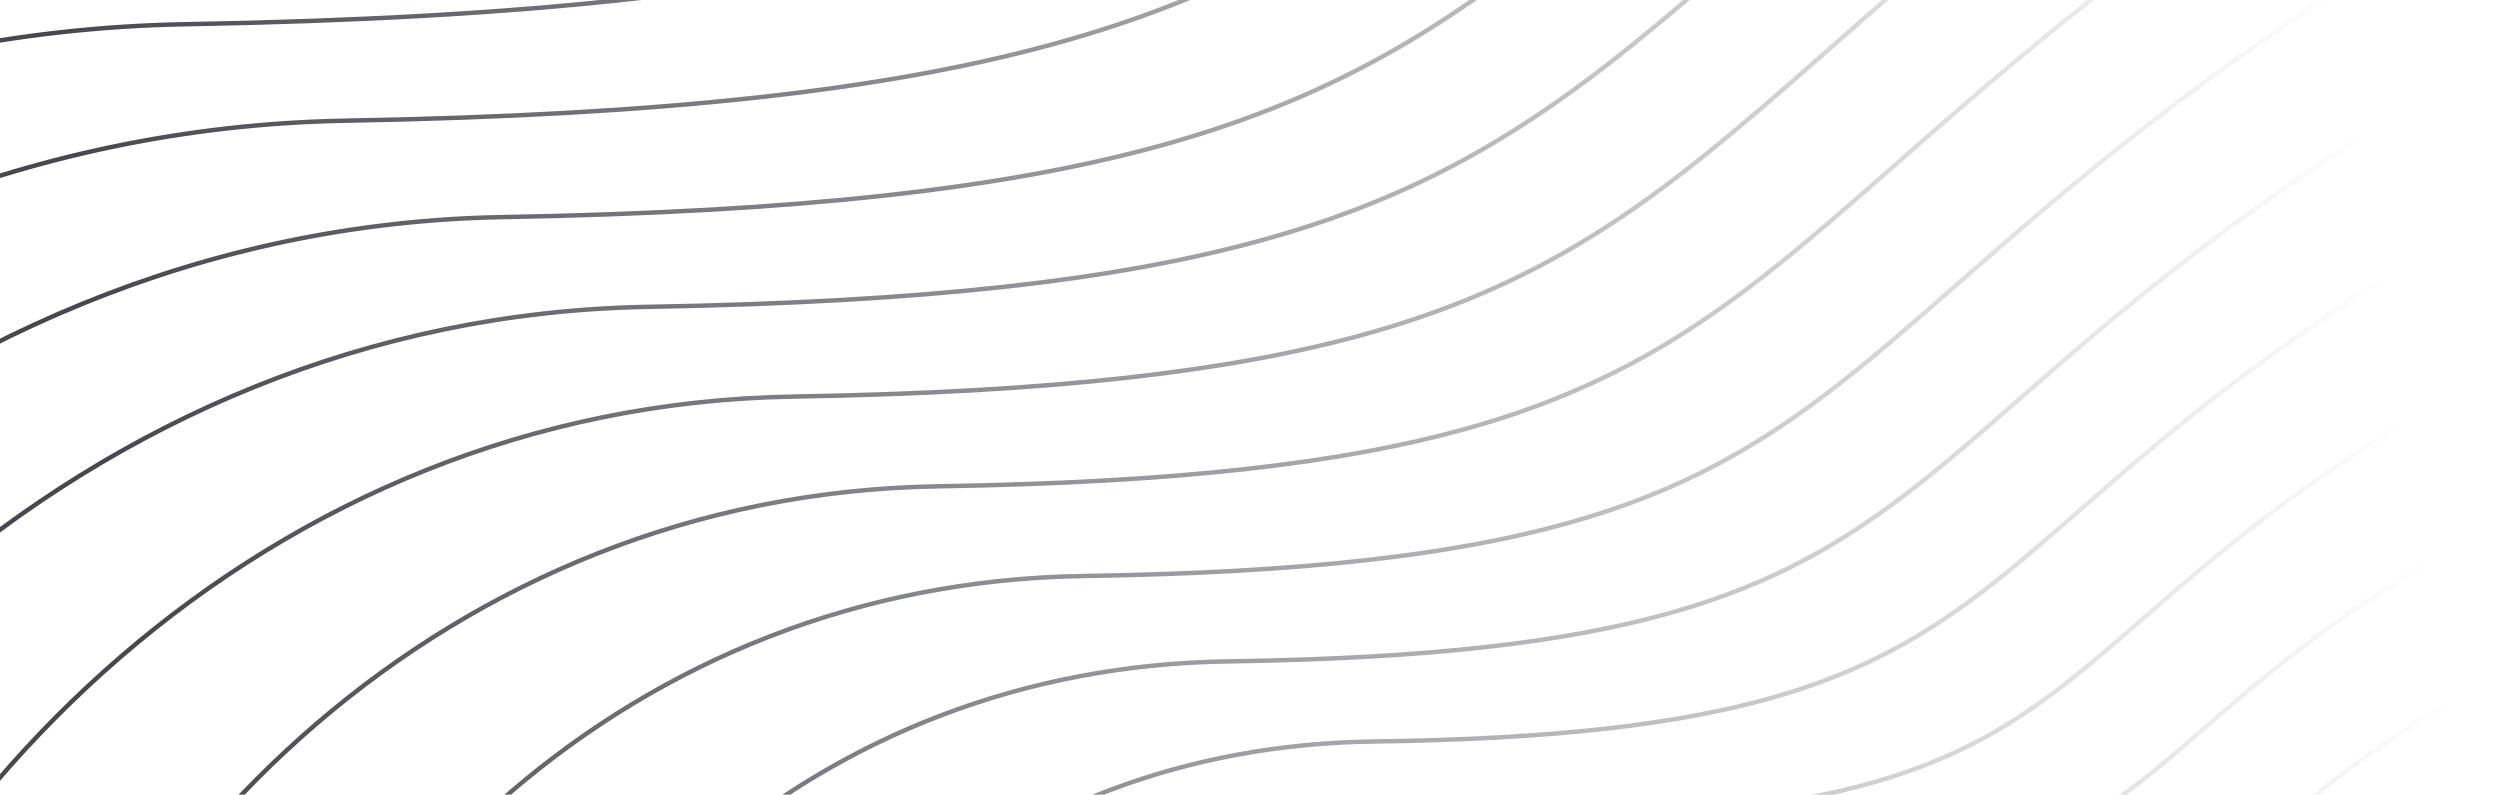 <svg width="560" height="178" viewBox="0 0 560 178" fill="none" xmlns="http://www.w3.org/2000/svg">
<path fill-rule="evenodd" clip-rule="evenodd" d="M477.654 1248.43C354.357 1287.29 222.671 1323.83 50.553 1275.3C-35.533 1251.03 -74.404 1213.68 -92.414 1168.78C-101.409 1146.35 -105.186 1122.07 -107.073 1096.66C-108.161 1082.02 -108.622 1066.96 -109.091 1051.67L-109.091 1051.66C-109.435 1040.45 -109.783 1029.1 -110.384 1017.69C-113.231 963.691 -121.77 907.912 -162.401 855.84C-203.038 803.761 -275.834 755.321 -407.348 716.148C-539.03 676.924 -621.77 603.613 -664.572 515.548C-707.369 427.493 -710.212 324.743 -682.214 226.677C-626.225 30.566 -446.844 -146.987 -216.597 -151.032C-101.621 -153.052 -23.325 -161.939 36.637 -178.336C96.583 -194.729 138.223 -218.632 179.879 -250.719C202.046 -267.794 224.224 -287.194 249.168 -309.013C317.992 -369.215 407.877 -447.839 576.703 -546.895C806.869 -681.943 1115.77 -655.643 1343 -546.106C1456.63 -491.335 1549.89 -415.729 1602.69 -329.012C1655.5 -242.276 1667.83 -144.426 1619.58 -45.27C1571.41 53.701 1547.36 122.218 1541.35 177.832C1535.34 233.414 1547.35 276.141 1571.4 323.551C1584.58 349.529 1601.39 376.918 1620.82 408.593C1672.33 492.56 1742.33 606.646 1812.29 804.385C1856.82 930.254 1849.01 1027.95 1804.69 1101.29C1760.38 1174.62 1679.64 1223.49 1578.53 1251.86C1376.33 1308.59 1092.43 1283.4 854.448 1207.43C723.237 1170.51 613.347 1205.38 497.423 1242.17C490.854 1244.25 484.266 1246.34 477.654 1248.43ZM497.175 1241.2C613.056 1204.42 723.216 1169.46 854.727 1206.47L854.736 1206.47L854.744 1206.47C1092.61 1282.41 1376.31 1307.56 1578.26 1250.89C1679.23 1222.56 1759.7 1173.8 1803.83 1100.77C1847.95 1027.76 1855.81 930.398 1811.35 804.719C1741.42 607.089 1671.53 493.166 1620.02 409.208C1600.57 377.497 1583.73 350.061 1570.51 324.004C1546.39 276.472 1534.32 233.549 1540.35 177.724C1546.38 121.932 1570.5 53.287 1618.68 -45.708C1666.77 -144.518 1654.49 -242.008 1601.83 -328.492C1549.16 -414.995 1456.08 -490.489 1342.57 -545.205C1115.54 -654.643 807.007 -680.865 577.209 -546.033C408.474 -447.029 318.698 -368.501 249.882 -308.306L249.878 -308.303L249.874 -308.299L249.871 -308.297C224.909 -286.462 202.705 -267.04 180.489 -249.927C138.751 -217.776 96.996 -193.805 36.9 -177.371C-23.179 -160.942 -101.572 -152.053 -216.579 -150.032C-446.297 -145.997 -625.358 31.172 -681.252 226.952C-709.197 324.831 -706.342 427.32 -663.673 515.111C-621.009 602.891 -538.513 676.035 -407.062 715.189C-275.444 754.394 -202.427 802.918 -161.613 855.225C-120.791 907.54 -112.236 963.571 -109.385 1017.64C-108.781 1029.1 -108.433 1040.46 -108.09 1051.68C-107.623 1066.94 -107.163 1081.95 -106.076 1096.59C-104.192 1121.95 -100.425 1146.11 -91.486 1168.41C-73.624 1212.94 -35.058 1250.13 50.825 1274.34C222.645 1322.78 354.092 1286.32 477.353 1247.47C483.924 1245.4 490.471 1243.32 497.001 1241.25L497.154 1241.2L497.175 1241.2ZM77.178 1227.28C240.493 1273.34 365.445 1238.65 482.432 1201.77C488.705 1199.79 494.955 1197.81 501.187 1195.83C611.179 1160.91 715.438 1127.81 839.925 1162.85C1065.73 1234.96 1335.11 1258.88 1526.96 1205.03C1622.89 1178.1 1699.51 1131.71 1741.56 1062.1C1783.61 992.48 1791.03 899.741 1748.77 780.266C1682.39 592.575 1615.98 484.285 1567.1 404.586C1548.66 374.521 1532.72 348.525 1520.21 323.871C1497.39 278.873 1486 238.322 1491.7 185.572C1497.4 132.79 1520.22 67.759 1565.92 -26.181C1611.71 -120.305 1600.01 -213.191 1549.9 -295.524C1499.79 -377.838 1411.3 -449.604 1303.49 -501.593C1087.88 -605.564 794.785 -630.53 576.39 -502.341C416.204 -408.318 330.916 -333.688 265.615 -276.547L265.614 -276.545C241.947 -255.836 220.905 -237.424 199.875 -221.218C160.353 -190.763 120.848 -168.077 63.974 -152.518C7.084 -136.956 -67.202 -128.521 -176.292 -126.603C-394.767 -122.764 -564.975 45.774 -618.101 231.925C-644.667 325.011 -641.97 422.544 -601.36 506.13C-560.745 589.726 -482.235 659.315 -357.286 696.547C-232.506 733.728 -163.443 779.703 -124.89 829.13C-86.343 878.548 -78.242 931.486 -75.541 982.742C-74.97 993.569 -74.64 1004.34 -74.314 1014.98C-73.869 1029.5 -73.431 1043.8 -72.399 1057.7C-70.608 1081.81 -67.025 1104.86 -58.488 1126.15C-41.397 1168.78 -4.507 1204.24 77.178 1227.28ZM840.204 1161.89C715.417 1126.77 610.888 1159.95 500.94 1194.86C494.689 1196.84 488.421 1198.83 482.131 1200.81C365.179 1237.69 240.467 1272.29 77.449 1226.32C-4.033 1203.34 -40.617 1168.04 -57.56 1125.78C-66.041 1104.63 -69.614 1081.7 -71.402 1057.62C-72.434 1043.73 -72.87 1029.49 -73.313 1015C-73.639 1004.35 -73.969 993.571 -74.542 982.689C-77.247 931.366 -85.365 878.177 -124.101 828.515C-162.832 778.86 -232.116 732.801 -357.001 695.588C-481.717 658.426 -559.984 589.005 -600.461 505.693C-640.942 422.371 -643.652 325.099 -617.139 232.2C-564.108 46.38 -394.221 -121.773 -176.274 -125.604C-67.153 -127.521 7.23 -135.959 64.237 -151.554C121.26 -167.153 160.881 -189.908 200.485 -220.426C221.568 -236.672 242.64 -255.111 266.329 -275.84C331.624 -332.975 416.801 -407.509 576.896 -501.478C794.923 -629.451 1087.65 -604.565 1303.06 -500.692C1410.75 -448.759 1499.07 -377.105 1549.04 -295.004C1599 -212.922 1610.65 -120.397 1565.02 -26.618C1519.31 67.345 1496.43 132.504 1490.7 185.465C1484.98 238.458 1496.44 279.204 1519.32 324.323C1531.87 349.058 1547.84 375.101 1566.3 405.201C1615.17 484.891 1681.48 593.019 1747.83 780.6C1790.02 899.885 1782.56 992.293 1740.7 1061.58C1698.83 1130.89 1622.49 1177.17 1526.69 1204.06C1335.09 1257.85 1065.91 1233.97 840.221 1161.9L840.212 1161.9L840.204 1161.89ZM487.024 1156.9C376.114 1191.89 257.646 1224.79 102.807 1181.1C25.36 1159.25 -9.621 1125.61 -25.828 1085.17C-33.922 1064.97 -37.32 1043.11 -39.018 1020.23C-39.995 1007.07 -40.409 993.538 -40.829 979.79L-40.83 979.783L-40.83 979.775L-40.831 979.768L-40.831 979.761L-40.831 979.754L-40.832 979.747L-40.832 979.74L-40.832 979.734L-40.833 979.727L-40.833 979.721L-40.834 979.715L-40.834 979.712L-40.834 979.709L-40.834 979.707L-40.834 979.704L-40.834 979.701L-40.834 979.698L-40.834 979.696L-40.834 979.694L-40.834 979.691L-40.834 979.689L-40.834 979.687L-40.834 979.685L-40.834 979.683L-40.834 979.681C-41.143 969.594 -41.455 959.391 -41.996 949.134C-44.557 900.519 -52.237 850.313 -88.776 803.446C-125.322 756.57 -190.792 712.965 -309.087 677.699C-427.551 642.383 -501.989 576.373 -540.498 497.074C-579.002 417.786 -581.558 325.268 -556.37 236.971C-506.002 60.397 -344.628 -99.473 -137.488 -103.115C-34.066 -104.933 36.358 -112.934 90.289 -127.694C144.205 -142.451 181.655 -163.967 219.122 -192.852C239.059 -208.223 259.007 -225.687 281.445 -245.33C343.354 -299.529 424.213 -370.318 576.08 -459.501C783.14 -581.094 1061.02 -557.413 1265.44 -458.792C1367.65 -409.479 1451.55 -341.406 1499.05 -263.325C1546.56 -185.225 1557.66 -97.113 1514.24 -7.827C1470.92 81.276 1449.28 142.954 1443.88 193.014C1438.47 243.042 1449.27 281.5 1470.91 324.177C1482.76 347.56 1497.88 372.216 1515.36 400.732C1561.7 476.327 1624.66 579.045 1687.6 757.074C1727.66 870.402 1720.63 958.374 1680.75 1024.42C1640.89 1090.45 1568.24 1134.45 1477.29 1159.99C1295.4 1211.08 1040.01 1188.39 825.931 1119.99C707.918 1086.76 609.083 1118.15 504.804 1151.27L504.801 1151.27L504.798 1151.27L504.794 1151.27L504.791 1151.28L504.787 1151.28L504.784 1151.28L504.78 1151.28L504.777 1151.28L504.72 1151.3C498.84 1153.16 492.943 1155.04 487.024 1156.9ZM504.556 1150.3C608.792 1117.19 707.897 1085.71 826.21 1119.03L826.219 1119.04L826.227 1119.04C1040.19 1187.4 1295.38 1210.04 1477.02 1159.03C1567.84 1133.53 1640.21 1089.63 1679.9 1023.9C1719.58 958.187 1726.65 870.546 1686.65 757.408C1623.76 579.489 1560.89 476.933 1514.56 401.346L1514.56 401.344L1514.55 401.341L1514.55 401.34C1497.05 372.792 1481.91 348.091 1470.02 324.629C1448.32 281.83 1437.45 243.177 1442.88 192.907C1448.31 142.668 1470.01 80.861 1513.35 -8.264C1556.59 -97.205 1545.56 -184.956 1498.2 -262.805C1450.82 -340.673 1367.1 -408.634 1265 -457.892C1060.79 -556.413 783.278 -580.016 576.587 -458.639C424.81 -369.509 344.061 -298.816 282.159 -244.623L282.155 -244.62L282.15 -244.615L282.147 -244.613L282.138 -244.605C259.687 -224.95 239.715 -207.466 219.733 -192.06C182.184 -163.112 144.618 -141.527 90.553 -126.73C36.504 -111.937 -34.017 -103.934 -137.47 -102.115C-344.081 -98.482 -505.135 61.002 -555.409 237.245C-580.543 325.356 -577.974 417.613 -539.598 496.637C-501.228 575.651 -427.033 641.493 -308.802 676.741C-190.402 712.038 -124.711 755.728 -87.988 802.831C-51.259 849.942 -43.562 900.399 -40.998 949.081C-40.454 959.404 -40.141 969.63 -39.832 979.727L-39.832 979.734L-39.832 979.742L-39.831 979.749L-39.831 979.757C-39.411 993.49 -38.998 1006.98 -38.021 1020.15C-36.326 1042.99 -32.939 1064.74 -24.9 1084.8C-8.841 1124.87 25.835 1158.34 103.079 1180.14C257.621 1223.75 375.848 1190.93 486.723 1155.95C492.687 1154.07 498.63 1152.18 504.556 1150.3ZM124.505 1142.32C272.172 1184.01 385.153 1152.61 490.922 1119.22C496.593 1117.43 502.243 1115.63 507.876 1113.84C607.321 1082.23 701.567 1052.28 814.101 1083.99C1018.25 1149.27 1261.81 1170.92 1435.28 1122.17C1522.01 1097.79 1591.29 1055.79 1629.32 992.766C1667.35 929.726 1674.05 845.759 1635.84 737.595C1575.83 567.682 1515.78 469.644 1471.59 397.496C1454.92 370.282 1440.51 346.751 1429.2 324.436C1408.57 283.708 1398.28 247.008 1403.43 199.267C1408.58 151.494 1429.21 92.631 1470.53 7.593C1511.94 -77.629 1501.35 -161.731 1456.04 -236.276C1410.73 -310.801 1330.72 -375.773 1233.25 -422.838C1038.3 -516.963 773.298 -539.567 575.83 -423.513C431.002 -338.397 353.889 -270.833 294.85 -219.106L294.85 -219.105C273.453 -200.358 254.431 -183.691 235.419 -169.023C199.692 -141.457 163.98 -120.923 112.568 -106.841C61.14 -92.754 -6.017 -85.118 -104.643 -83.383C-302.191 -79.907 -456.091 72.682 -504.126 241.211C-528.147 325.486 -525.709 413.79 -488.988 489.469C-452.262 565.158 -381.269 628.161 -268.292 661.868C-155.484 695.526 -93.055 737.14 -58.208 781.873C-23.367 826.598 -16.044 874.508 -13.601 920.904C-13.086 930.703 -12.787 940.451 -12.492 950.088C-12.09 963.235 -11.694 976.175 -10.761 988.757C-9.142 1010.59 -5.901 1031.46 1.819 1050.74C17.278 1089.35 50.644 1121.46 124.505 1142.32ZM814.381 1083.03C701.547 1051.23 607.03 1081.28 507.628 1112.87C501.976 1114.67 496.308 1116.47 490.62 1118.27C384.887 1151.65 272.147 1182.97 124.777 1141.35C51.12 1120.55 18.059 1088.61 2.747 1050.37C-4.918 1031.23 -8.148 1010.47 -9.764 988.683C-10.697 976.105 -11.091 963.22 -11.491 950.105L-11.491 950.101C-11.786 940.465 -12.084 930.705 -12.603 920.852C-15.049 874.388 -22.388 826.226 -57.419 781.258C-92.443 736.298 -155.094 694.599 -268.006 660.91C-380.751 627.272 -451.5 564.436 -488.088 489.032C-524.681 413.617 -527.132 325.573 -503.164 241.485C-455.223 73.286 -301.644 -78.916 -104.625 -82.383C-5.967 -84.119 61.286 -91.757 112.832 -105.876C164.394 -119.999 200.22 -140.602 236.03 -168.231C255.093 -182.94 274.146 -199.633 295.564 -218.398C354.596 -270.12 431.599 -337.587 576.337 -422.651C773.436 -538.488 1038.07 -515.964 1232.81 -421.938C1330.17 -374.927 1410.01 -310.068 1455.18 -235.756C1500.35 -161.463 1510.87 -77.722 1469.63 7.156C1428.3 92.217 1407.61 151.208 1402.43 199.16C1397.25 247.143 1407.62 284.038 1428.31 324.888C1439.66 347.283 1454.1 370.86 1470.79 398.11L1470.79 398.11C1514.97 470.249 1574.92 568.125 1634.9 737.928C1673.04 845.903 1666.3 929.539 1628.46 992.249C1590.62 1054.97 1521.61 1096.87 1435 1121.21C1261.79 1169.89 1018.44 1148.28 814.397 1083.04L814.389 1083.04L814.381 1083.03ZM495.696 1072.56C396.237 1103.98 289.99 1133.52 151.126 1094.29C81.665 1074.66 50.281 1044.45 35.74 1008.12C28.479 989.972 25.431 970.332 23.909 949.788C23.031 937.95 22.659 925.774 22.28 913.405C22.003 904.338 21.723 895.167 21.238 885.949C18.942 842.299 12.056 797.23 -20.701 755.159C-53.463 713.079 -112.161 673.929 -218.235 642.264C-324.477 610.548 -391.241 551.267 -425.78 480.047C-460.314 408.838 -462.606 325.75 -440.017 246.455C-394.845 87.886 -250.119 -55.687 -64.342 -58.958C28.398 -60.591 91.545 -67.775 139.901 -81.027C188.241 -94.275 221.818 -113.592 255.411 -139.525C273.286 -153.324 291.172 -169.004 311.29 -186.64L311.293 -186.642C366.809 -235.31 439.324 -298.88 575.513 -378.963C761.209 -488.158 1010.41 -466.888 1193.73 -378.329C1285.39 -334.046 1360.64 -272.914 1403.24 -202.791C1445.86 -132.65 1455.81 -53.513 1416.87 26.678C1378.02 106.685 1358.62 162.062 1353.77 207.004C1348.93 251.914 1358.61 286.436 1378.01 324.752C1388.64 345.744 1402.19 367.881 1417.86 393.485C1459.42 461.365 1515.88 553.608 1572.32 713.472C1608.25 815.243 1601.95 894.253 1566.18 953.573C1530.42 1012.88 1465.27 1052.4 1383.7 1075.34C1220.58 1121.21 991.547 1100.83 799.574 1039.42C693.764 1009.58 605.149 1037.76 511.637 1067.5C506.34 1069.19 501.028 1070.88 495.696 1072.56ZM511.389 1066.53C604.857 1036.8 693.743 1008.53 799.853 1038.46L799.862 1038.46L799.87 1038.46C991.732 1099.85 1220.55 1120.17 1383.43 1074.37C1464.86 1051.47 1529.75 1012.06 1565.33 953.056C1600.9 894.066 1607.24 815.387 1571.38 713.805C1514.98 554.051 1458.61 461.97 1417.06 394.099C1401.37 368.46 1387.79 346.276 1377.12 325.203C1357.66 286.766 1347.91 252.048 1352.78 206.897C1357.65 161.777 1377.11 106.271 1415.97 26.241C1454.74 -53.605 1444.85 -132.382 1402.39 -202.272C1359.91 -272.182 1284.85 -333.201 1193.3 -377.428C1010.18 -465.889 761.348 -487.079 576.02 -378.101C439.922 -298.071 367.517 -234.598 312.007 -185.936C291.866 -168.28 273.95 -152.574 256.022 -138.734C222.347 -112.737 188.654 -93.351 140.165 -80.062C91.691 -66.778 28.448 -59.591 -64.324 -57.958C-249.571 -54.697 -393.977 88.49 -439.055 246.729C-461.591 325.837 -459.286 408.665 -424.88 479.611C-390.479 550.546 -323.959 609.659 -217.949 641.306C-111.77 673.002 -52.852 712.237 -19.912 754.544C13.034 796.859 19.937 842.179 22.236 885.896C22.724 895.168 23.005 904.351 23.282 913.417L23.282 913.424L23.282 913.431L23.283 913.437L23.283 913.444L23.284 913.452L23.284 913.459L23.284 913.467L23.285 913.475C23.66 925.794 24.03 937.898 24.906 949.714C26.426 970.215 29.462 989.738 36.669 1007.74C51.062 1043.71 82.141 1073.76 151.398 1093.33C289.965 1132.48 395.971 1103.01 495.394 1071.61C500.743 1069.92 506.073 1068.22 511.389 1066.53ZM172.8 1055.5C304.493 1092.74 405.253 1064.69 499.57 1034.87C504.624 1033.27 509.659 1031.67 514.679 1030.07L514.685 1030.07C603.364 1001.84 687.389 975.092 787.721 1003.41C969.771 1061.71 1186.96 1081.05 1341.66 1037.51C1419.01 1015.73 1480.81 978.217 1514.72 921.916C1548.65 865.6 1554.62 790.594 1520.55 693.987C1467.03 542.239 1413.47 454.677 1374.07 390.244C1359.21 365.942 1346.36 344.93 1336.28 325.005C1317.89 288.639 1308.71 255.874 1313.3 213.252C1317.9 170.597 1336.29 118.035 1373.13 42.092C1410.06 -34.035 1400.62 -109.162 1360.21 -175.748C1319.8 -242.315 1248.44 -300.345 1161.52 -342.38C987.673 -426.445 751.344 -446.636 575.239 -342.981C446.089 -266.964 377.321 -206.62 324.675 -160.424C305.596 -143.682 288.635 -128.799 271.685 -115.702C239.831 -91.087 207.993 -72.753 162.156 -60.178C116.303 -47.6 56.424 -40.781 -31.52 -39.231C-207.706 -36.126 -344.957 100.165 -387.795 250.689C-409.218 325.962 -407.045 404.837 -374.294 472.436C-341.537 540.046 -278.219 596.321 -177.463 626.428C-76.876 656.484 -21.219 693.644 9.845 733.581C40.903 773.51 47.432 816.283 49.609 857.714C50.067 866.416 50.332 875.075 50.593 883.637L50.593 883.64L50.595 883.695L50.595 883.701L50.595 883.708L50.596 883.714L50.596 883.722L50.596 883.73L50.597 883.738L50.597 883.746L50.598 883.755L50.598 883.764L50.598 883.774L50.598 883.776L50.598 883.778L50.598 883.78L50.598 883.782L50.598 883.784L50.598 883.786L50.598 883.787L50.598 883.789L50.598 883.791L50.598 883.792L50.598 883.794L50.598 883.795L50.598 883.796L50.598 883.798L50.598 883.799L50.598 883.8L50.598 883.801C50.957 895.534 51.31 907.084 52.142 918.312C53.586 937.814 56.477 956.459 63.364 973.685C77.156 1008.18 106.926 1036.87 172.8 1055.5ZM788.001 1002.45C687.369 974.044 603.072 1000.88 514.437 1029.1C509.396 1030.7 504.341 1032.31 499.268 1033.92C404.986 1063.73 304.468 1091.69 173.072 1054.53C107.403 1035.96 77.938 1007.45 64.292 973.314C57.46 956.225 54.581 937.697 53.14 918.238C52.308 907.006 51.957 895.502 51.599 883.791L51.599 883.788C51.337 875.182 51.071 866.465 50.608 857.662C48.427 816.163 41.881 773.139 10.634 732.967C-20.607 692.802 -76.485 655.557 -177.177 625.47C-277.7 595.433 -340.774 539.326 -373.393 472C-406.017 404.664 -408.203 326.05 -386.834 250.963C-344.089 100.769 -207.158 -35.136 -31.503 -38.231C56.474 -39.782 116.45 -46.603 162.421 -59.214C208.407 -71.829 240.36 -90.232 272.296 -114.91C289.298 -128.048 306.289 -142.957 325.388 -159.717L325.389 -159.718C378.029 -205.908 446.687 -266.155 575.746 -342.119C751.482 -445.557 987.443 -425.445 1161.08 -341.48C1247.89 -299.5 1319.08 -241.583 1359.35 -175.229C1399.62 -108.894 1409 -34.127 1372.23 41.656C1335.38 117.622 1316.92 170.311 1312.31 213.144C1307.69 256.009 1316.93 288.969 1335.39 325.457C1345.51 345.461 1358.38 366.52 1373.27 390.857C1412.67 455.281 1466.12 542.682 1519.6 694.32C1553.61 790.738 1547.59 865.413 1513.87 921.4C1480.13 977.4 1418.61 1014.81 1341.39 1036.54C1186.94 1080.02 969.956 1060.72 788.017 1002.46L788.009 1002.45L788.001 1002.45ZM503.995 991.802C415.521 1019.8 320.996 1046.14 197.454 1011.17C135.654 993.673 107.72 966.74 94.777 934.339C88.315 918.162 85.604 900.654 84.249 882.343C83.469 871.802 83.137 860.958 82.8 849.943L82.8 849.942L82.8 849.941L82.8 849.94L82.8 849.938L82.8 849.937L82.8 849.935L82.8 849.934L82.8 849.932L82.8 849.931L82.8 849.929L82.8 849.928L82.8 849.926L82.8 849.924L82.8 849.922L82.8 849.92L82.8 849.918L82.8 849.916L82.8 849.914C82.554 841.833 82.304 833.661 81.873 825.45C79.831 786.554 73.706 746.403 44.578 708.923C15.444 671.436 -36.758 636.551 -131.109 608.333C-225.629 580.066 -285.031 527.226 -315.763 463.742C-346.489 400.268 -348.527 326.208 -328.43 255.532C-288.243 114.203 -159.486 -13.768 5.8 -16.683C88.295 -18.138 144.461 -24.54 187.469 -36.348C230.462 -48.152 260.323 -65.363 290.201 -88.471C306.099 -100.766 322.008 -114.739 339.904 -130.455L339.905 -130.456C389.29 -173.828 453.801 -230.485 574.951 -301.855C740.156 -399.178 961.855 -380.22 1124.93 -301.292C1206.48 -261.825 1273.42 -207.34 1311.33 -144.837C1349.24 -82.315 1358.1 -11.771 1323.45 59.712C1288.89 131.01 1271.64 180.354 1267.33 220.395C1263.02 260.405 1271.63 291.16 1288.88 325.299C1298.33 344.003 1310.39 363.728 1324.33 386.543C1361.29 447.037 1411.53 529.25 1461.73 671.723C1493.7 762.428 1488.1 832.857 1456.27 885.739C1424.45 938.607 1366.48 973.832 1293.91 994.275C1148.79 1035.16 945.049 1017 774.274 962.265C680.169 935.681 601.358 960.791 518.172 987.295L518.101 987.318C513.414 988.811 508.713 990.309 503.995 991.802ZM517.924 986.324C601.066 959.832 680.148 934.633 774.555 961.305L774.563 961.308L774.571 961.31C945.234 1016.01 1148.77 1034.13 1293.64 993.313C1366.07 972.907 1423.77 937.791 1455.41 885.224C1487.04 832.671 1492.69 762.572 1460.79 672.055C1410.62 529.692 1360.49 447.641 1323.53 387.156L1323.53 387.155C1309.56 364.305 1297.48 344.533 1287.99 325.75C1270.68 291.489 1262 260.539 1266.34 220.288C1270.67 180.069 1287.98 130.597 1322.55 59.275C1357.03 -11.863 1348.24 -82.047 1310.47 -144.318C1272.7 -206.608 1205.93 -260.981 1124.5 -300.392C961.625 -379.22 740.295 -398.099 575.459 -300.993C454.399 -229.676 389.998 -173.116 340.62 -129.75L340.619 -129.75C322.702 -114.014 306.763 -100.016 290.813 -87.68C260.853 -64.508 230.875 -47.229 187.734 -35.384C144.608 -23.543 88.345 -17.139 5.818 -15.683C-158.937 -12.777 -287.375 114.805 -327.468 255.806C-347.512 326.296 -345.461 400.095 -314.863 463.306C-284.269 526.506 -225.109 579.177 -130.822 607.375C-36.366 635.624 16.057 670.594 45.368 708.31C74.685 746.033 80.826 786.434 82.872 825.397C83.306 833.662 83.555 841.845 83.802 849.923L83.802 849.927C84.137 860.922 84.466 871.723 85.246 882.269C86.598 900.536 89.299 917.928 95.706 933.968C108.501 966.001 136.131 992.769 197.726 1010.2C320.971 1045.09 415.254 1018.83 503.693 990.848C508.444 989.345 513.178 987.837 517.898 986.332L517.924 986.324ZM221.123 968.683C336.842 1001.47 425.38 976.777 508.246 950.527C512.684 949.121 517.105 947.711 521.513 946.305L521.523 946.302C599.435 921.452 673.24 897.912 761.368 922.834C921.317 974.155 1112.15 991.181 1248.07 952.847C1316.04 933.678 1370.35 900.648 1400.15 851.071C1429.97 801.479 1435.21 735.436 1405.28 650.386C1358.25 516.802 1311.2 439.715 1276.58 382.997C1263.52 361.607 1252.24 343.114 1243.38 325.581C1227.23 293.576 1219.17 264.747 1223.2 227.242C1227.24 189.705 1243.39 143.445 1275.76 76.597C1308.22 9.566 1299.92 -56.586 1264.4 -115.214C1228.9 -173.822 1166.19 -224.91 1089.82 -261.915C937.071 -335.92 729.418 -353.698 574.677 -262.442C461.206 -195.525 400.781 -142.401 354.528 -101.736L354.527 -101.736L354.526 -101.735L354.514 -101.724L354.509 -101.719C337.756 -86.991 322.862 -73.897 307.979 -62.374C279.998 -40.711 252.034 -24.576 211.772 -13.51C171.495 -2.44 118.893 3.562 41.631 4.927C-113.192 7.66 -233.795 127.656 -271.437 260.174C-290.261 326.444 -288.353 395.889 -259.571 455.41C-230.784 514.941 -175.14 564.488 -86.606 590.993C1.759 617.448 50.644 650.153 77.925 685.294C105.2 720.427 110.936 758.064 112.849 794.53C113.252 802.221 113.486 809.877 113.716 817.447L113.716 817.452L113.717 817.458L113.717 817.465L113.717 817.466L113.717 817.467L113.717 817.468L113.717 817.469L113.717 817.47L113.717 817.471L113.717 817.472L113.717 817.473L113.717 817.474C114.033 827.809 114.343 837.984 115.074 847.873C116.343 865.042 118.883 881.461 124.937 896.633C137.063 927.023 163.236 952.28 221.123 968.683ZM761.649 921.874C673.219 896.864 599.142 920.493 521.274 945.332L521.216 945.35L521.006 945.417L520.909 945.448C516.6 946.823 512.279 948.2 507.944 949.574C425.113 975.813 336.817 1000.43 221.396 967.721C163.714 951.376 137.845 926.284 125.866 896.262C119.866 881.228 117.337 864.925 116.071 847.799C115.34 837.911 115.032 827.787 114.718 817.479C114.488 809.904 114.254 802.229 113.847 794.478C111.931 757.944 106.179 720.057 78.715 684.681C51.257 649.312 2.151 616.522 -86.319 590.035C-174.62 563.599 -230.021 514.221 -258.67 454.975C-287.325 395.717 -289.246 326.532 -270.475 260.447C-232.927 128.257 -112.643 8.651 41.648 5.926C118.943 4.562 171.642 -1.443 212.037 -12.546C252.448 -23.653 280.528 -39.856 308.591 -61.584C323.532 -73.151 338.461 -86.276 355.243 -101.03C401.489 -141.689 461.804 -194.716 575.185 -261.581C729.557 -352.619 936.841 -334.92 1089.38 -261.015C1165.64 -224.066 1228.17 -173.091 1263.55 -114.695C1298.91 -56.319 1307.15 9.474 1274.86 76.162C1242.48 143.032 1226.26 189.42 1222.21 227.135C1218.15 264.881 1226.27 293.905 1242.49 326.031C1251.38 343.643 1262.7 362.18 1275.77 383.601L1275.77 383.603L1275.78 383.607L1275.78 383.609L1275.78 383.61C1310.39 440.319 1357.35 517.244 1404.33 650.718C1434.21 735.579 1428.92 801.293 1399.3 850.556C1369.67 899.833 1315.64 932.754 1247.8 951.884C1112.13 990.148 921.504 973.166 761.666 921.879L761.657 921.877L761.649 921.874ZM512.493 909.251C435.236 933.754 352.684 956.808 244.789 926.198C190.814 910.885 166.403 887.304 155.092 858.924C149.446 844.758 147.078 829.428 145.895 813.401C145.213 804.167 144.924 794.665 144.63 785.014C144.414 777.942 144.197 770.791 143.82 763.608C142.037 729.572 136.69 694.449 111.268 661.663C85.84 628.869 40.272 598.344 -42.107 573.651C-124.655 548.907 -176.54 502.653 -203.383 447.076C-230.22 391.509 -231.999 326.678 -214.448 264.814C-179.351 141.107 -66.903 29.086 77.457 26.534C149.488 25.261 198.525 19.658 236.071 9.326C273.602 -1.002 299.669 -16.06 325.753 -36.279C339.629 -47.036 353.517 -59.26 369.139 -73.011L369.14 -73.012L369.147 -73.018C412.269 -110.976 468.606 -160.566 574.398 -223.031C718.677 -308.22 912.284 -291.623 1054.7 -222.541C1125.91 -187.997 1184.37 -140.306 1217.48 -85.592C1250.59 -30.859 1258.33 30.901 1228.07 93.481C1197.89 155.878 1182.83 199.055 1179.07 234.086C1175.31 269.087 1182.82 295.991 1197.88 325.86C1206.13 342.223 1216.65 359.482 1228.82 379.445L1228.83 379.448L1228.83 379.45C1261.1 432.392 1304.97 504.353 1348.81 629.047C1376.73 708.441 1371.84 770.099 1344.04 816.4C1316.24 862.687 1265.6 893.522 1202.23 911.416C1075.5 947.201 897.583 931.306 748.458 883.401C666.307 860.141 597.508 882.111 524.869 905.307L524.775 905.337L524.74 905.349L524.706 905.36L524.678 905.368L524.65 905.377C520.61 906.667 516.559 907.961 512.493 909.251ZM524.62 904.337C597.215 881.152 666.286 859.093 748.739 882.442L748.748 882.444L748.756 882.447C897.769 930.318 1075.48 946.168 1201.96 910.454C1265.2 892.598 1315.56 861.872 1343.18 815.886C1370.79 769.913 1375.72 708.585 1347.87 629.379C1304.07 504.794 1260.3 432.996 1228.02 380.062L1228.02 380.06L1228.02 380.059L1228.02 380.057L1228.02 380.054L1228.02 380.047C1215.83 360.053 1205.28 342.751 1196.99 326.311C1181.87 296.319 1174.29 269.221 1178.07 233.98C1181.86 198.77 1196.98 155.466 1227.17 93.046C1257.26 30.809 1249.59 -30.592 1216.62 -85.075C1183.64 -139.575 1125.36 -187.153 1054.26 -221.641C912.053 -290.623 718.815 -307.14 574.907 -222.17C469.205 -159.759 412.978 -110.265 369.863 -72.313C354.216 -58.54 340.296 -46.288 326.366 -35.489C300.199 -15.206 274.017 -0.079 236.336 10.29C198.672 20.654 149.538 26.26 77.475 27.534C-66.352 30.076 -178.482 141.707 -213.485 265.087C-230.984 326.766 -229.193 391.337 -202.482 446.641C-175.777 501.934 -124.135 548.02 -41.82 572.693C40.664 597.418 86.453 628.028 112.058 661.05C137.669 694.079 143.032 729.452 144.819 763.556C145.198 770.793 145.416 777.957 145.631 785.028C145.923 794.648 146.211 804.097 146.892 813.327C148.072 829.311 150.43 844.525 156.021 858.554C167.185 886.566 191.292 909.981 245.062 925.236C352.658 955.761 434.969 932.789 512.191 908.297C516.347 906.979 520.489 905.656 524.62 904.337ZM516.29 867.973C444.603 890.73 367.995 912.143 267.869 883.713C217.778 869.49 195.117 847.584 184.617 821.215C179.376 808.054 177.178 793.813 176.08 778.927C175.448 770.351 175.179 761.525 174.906 752.561L174.906 752.556C174.706 745.991 174.504 739.351 174.155 732.684C172.501 701.077 167.54 668.467 143.958 638.027C120.37 607.58 78.095 579.235 1.661 556.304C-74.944 533.322 -123.096 490.36 -148.008 438.736C-172.915 387.122 -174.564 326.905 -158.277 269.445C-125.708 154.548 -21.357 50.501 112.613 48.13C179.448 46.948 224.946 41.744 259.78 32.15C294.599 22.56 318.782 8.578 342.983 -10.197C355.859 -20.186 368.746 -31.54 383.243 -44.312C423.256 -79.564 475.535 -125.622 573.702 -183.634C707.59 -262.756 887.25 -247.34 1019.4 -183.18C1085.48 -151.098 1139.73 -106.804 1170.46 -55.983C1201.19 -5.144 1208.37 52.225 1180.29 110.355C1152.29 168.301 1138.31 208.395 1134.82 240.922C1131.34 273.418 1138.3 298.397 1152.28 326.133C1159.93 341.327 1169.69 357.355 1180.99 375.895C1210.94 425.062 1251.65 491.897 1292.33 607.704C1318.23 681.444 1313.7 738.717 1287.89 781.728C1262.09 824.725 1215.1 853.365 1156.29 869.985C1038.69 903.22 873.594 888.458 735.219 843.967C659.002 822.369 595.174 842.769 527.772 864.312L527.673 864.344L527.633 864.356L527.434 864.42C523.731 865.603 520.017 866.79 516.29 867.973ZM527.523 863.341C594.881 841.811 658.981 821.321 735.5 843.008L735.508 843.01L735.517 843.013C873.78 887.469 1038.67 902.187 1156.02 869.022C1214.69 852.441 1261.42 823.91 1287.03 781.214C1312.64 738.531 1317.22 681.587 1291.39 608.036C1250.74 492.339 1210.13 425.665 1180.18 376.507C1168.87 357.931 1159.08 341.857 1151.38 326.583C1137.35 298.725 1130.32 273.552 1133.83 240.816C1137.34 208.11 1151.37 167.89 1179.38 109.92C1207.31 52.133 1200.18 -4.878 1169.6 -55.466C1139.01 -106.073 1084.93 -150.254 1018.96 -182.281C887.019 -246.34 707.729 -261.677 574.211 -182.774C476.134 -124.814 423.965 -78.853 383.959 -43.608L383.954 -43.603L383.952 -43.601L383.943 -43.593L383.939 -43.589L383.937 -43.588C369.427 -30.804 356.517 -19.431 343.596 -9.407C319.313 9.432 295.014 23.483 260.046 33.114C225.093 42.741 179.498 47.947 112.63 49.13C-20.806 51.491 -124.839 155.148 -157.315 269.718C-173.55 326.992 -171.887 386.95 -147.107 438.301C-122.332 489.642 -74.423 532.435 1.948 555.346C78.488 578.309 120.983 606.74 144.748 637.415C168.519 668.098 173.496 700.958 175.154 732.632C175.506 739.355 175.708 746.008 175.907 752.575L175.907 752.576L175.907 752.578L175.907 752.58L175.907 752.582L175.907 752.584L175.907 752.587C176.179 761.516 176.446 770.285 177.078 778.853C178.172 793.696 180.36 807.821 185.546 820.845C195.899 846.846 218.257 868.586 268.142 882.751C367.969 911.096 444.336 889.765 515.988 867.02C519.845 865.796 523.689 864.567 527.523 863.341ZM627.195 433.082C649.885 442.829 675.291 436.27 693.493 423.799C702.599 417.56 709.936 409.819 714.248 401.848C718.559 393.879 719.871 385.625 716.806 378.423C698.938 336.434 699.288 306.294 699.534 285.121L699.534 285.108L699.534 285.096L699.534 285.084C699.561 282.761 699.587 280.546 699.587 278.434C699.587 249.789 683.517 230.026 660.429 219.043C637.362 208.07 607.276 205.845 579.102 212.206C565.008 215.388 555.824 219.575 548.802 224.077C543.858 227.246 539.978 230.581 536.241 233.794C534.688 235.129 533.161 236.442 531.592 237.713C526.232 242.056 520.305 245.992 511.06 248.85C501.803 251.711 489.195 253.498 470.469 253.498C447.602 253.498 431.564 258.422 421.016 266.343C410.456 274.275 405.451 285.173 404.587 296.996C402.863 320.592 417.622 347.888 437.564 362.969C449.009 371.625 453.031 378.507 456.719 384.819C458.264 387.463 459.751 390.008 461.7 392.54C468.291 401.101 479.957 409.074 516.439 419.459C523.424 421.447 531.288 422.182 539.772 422.449C544.869 422.61 550.216 422.602 555.741 422.593L555.743 422.593L555.746 422.593L555.749 422.593L555.752 422.593L555.755 422.593L555.758 422.593L555.761 422.593L555.764 422.593L555.767 422.593L555.77 422.593L555.773 422.593C559.42 422.587 563.144 422.582 566.925 422.624C586.002 422.838 606.699 424.278 627.195 433.082ZM715.886 378.815C718.792 385.642 717.591 393.567 713.368 401.372C709.147 409.176 701.932 416.804 692.928 422.974C674.91 435.319 649.869 441.734 627.59 432.163C606.907 423.279 586.047 421.839 566.937 421.624C563.125 421.581 559.391 421.587 555.741 421.593C550.224 421.602 544.901 421.61 539.804 421.449C531.347 421.183 523.58 420.452 516.713 418.497C480.26 408.121 468.873 400.218 462.493 391.93C460.643 389.527 459.196 387.054 457.673 384.45C453.953 378.09 449.778 370.952 438.167 362.172C418.435 347.249 403.89 320.258 405.585 297.069C406.43 285.499 411.314 274.881 421.617 267.143C431.933 259.395 447.732 254.498 470.469 254.498C489.251 254.498 501.968 252.707 511.356 249.805C520.756 246.9 526.794 242.888 532.221 238.49C533.833 237.184 535.383 235.852 536.947 234.507C540.664 231.312 544.46 228.049 549.342 224.918C556.254 220.487 565.329 216.34 579.322 213.181C607.32 206.86 637.171 209.087 659.999 219.946C682.806 230.796 698.587 250.244 698.587 278.434C698.587 280.552 698.561 282.777 698.534 285.113C698.287 306.308 697.934 336.628 715.886 378.815ZM520.929 828.919C454.024 849.587 382.786 869.149 290.492 842.941C243.292 829.538 221.588 809.203 211.283 784.825C206.14 772.658 203.85 759.514 202.619 745.788C201.878 737.541 201.519 729.051 201.155 720.431L201.155 720.424L201.154 720.418L201.154 720.412L201.153 720.407L201.153 720.401L201.153 720.397C200.912 714.702 200.668 708.951 200.312 703.175C198.513 674.059 193.824 644.029 172.101 615.928C150.373 587.82 111.548 561.573 41.325 540.168L41.471 539.69L41.325 540.168C-29.228 518.59 -73.795 478.568 -96.987 430.572C-120.174 382.587 -121.968 326.685 -107.081 273.376C-77.313 166.779 19.21 70.388 145.17 68.233C207.632 67.158 250.14 62.266 282.65 53.283C315.144 44.305 337.668 31.236 360.155 13.774C371.953 4.611 383.747 -5.767 396.967 -17.4L396.968 -17.401L396.968 -17.402C434.157 -50.127 482.627 -92.78 574.207 -146.212C698.492 -218.725 864.559 -204.505 986.791 -145.181C1047.91 -115.516 1098.13 -74.55 1126.68 -27.448C1155.25 19.672 1162.15 72.932 1136.61 127.084L1136.61 127.086C1111.15 180.248 1098.44 217.238 1095.27 247.414C1092.11 277.56 1098.47 300.941 1111.25 326.902C1118.42 341.464 1127.62 356.845 1138.29 374.684C1165.67 420.469 1202.74 482.443 1240.03 588.296C1263.86 655.98 1259.62 708.796 1235.77 748.628C1211.92 788.446 1168.52 815.186 1114.23 830.861C1005.66 862.207 853.274 849.375 725.427 808.049C654.052 787.563 594.026 806.214 530.773 825.867C527.501 826.883 524.22 827.903 520.929 828.919ZM530.535 824.893C593.743 805.252 654.037 786.516 725.711 807.09L725.719 807.092L725.727 807.095C853.457 848.385 1005.64 861.174 1113.96 829.9C1168.11 814.265 1211.24 787.634 1234.91 748.114C1258.57 708.609 1262.85 656.121 1239.09 588.629C1201.83 482.879 1164.86 421.07 1137.49 375.297L1137.49 375.296C1126.8 357.42 1117.57 341.99 1110.35 327.344C1097.51 301.263 1091.09 277.691 1094.28 247.309C1097.46 216.957 1110.24 179.841 1135.7 126.654C1161.08 72.845 1154.25 19.941 1125.83 -26.93C1097.4 -73.819 1047.36 -114.673 986.354 -144.281C864.329 -203.505 698.629 -217.647 574.711 -145.348C483.225 -91.97 434.864 -49.414 397.682 -16.695L397.681 -16.694C384.44 -5.042 372.617 5.362 360.768 14.563C338.199 32.09 315.56 45.228 282.916 54.247C250.288 63.263 207.682 68.158 145.187 69.233C19.758 71.379 -76.444 167.382 -106.118 273.645C-120.953 326.767 -119.148 382.412 -96.086 430.137C-73.03 477.853 -28.702 517.705 41.617 539.212C111.945 560.649 150.989 586.982 172.893 615.317C194.801 643.658 199.507 673.934 201.31 703.113C201.669 708.934 201.913 714.7 202.154 720.397C202.518 729.004 202.875 737.454 203.615 745.698C204.842 759.379 207.119 772.405 212.204 784.436C222.357 808.455 243.762 828.632 290.765 841.979C382.763 868.103 453.759 848.622 520.634 827.964C522.546 827.373 524.454 826.782 526.359 826.19L528.801 825.432L530.512 824.9L530.535 824.893ZM313.09 802.167C397.554 826.152 463.42 808.443 525.544 789.863C528.279 789.045 531.007 788.225 533.73 787.407C592.837 769.647 649.071 752.75 715.611 772.128C832.931 810.29 972.616 821.192 1072.15 791.735C1121.93 777.005 1161.72 752.164 1183.62 715.526C1205.52 678.873 1209.46 630.514 1187.72 568.886C1153.82 473.021 1120.4 415.943 1095.59 373.562L1095.59 373.56C1085.53 356.384 1076.89 341.621 1070.2 327.669C1058.61 303.482 1052.86 281.7 1055.7 253.903C1058.54 226.078 1070 192.192 1092.9 143.815L1092.91 143.809C1115.9 93.636 1109.29 44.486 1082.89 1.085C1056.49 -42.299 1010.32 -79.937 954.159 -107.184C841.845 -161.672 689.371 -174.696 574.689 -108.792C489.707 -59.955 445.051 -20.71 410.686 9.491L410.682 9.495L410.68 9.496C398.731 19.997 388.026 29.404 377.303 37.741C356.529 53.892 335.665 66.048 305.496 74.414C275.311 82.785 235.792 87.367 177.703 88.334C59.755 90.274 -28.942 179.007 -55.909 277.305C-69.395 326.463 -67.456 378.05 -45.989 422.406C-24.518 466.772 16.464 503.855 80.965 524.03L80.966 524.03C144.976 543.909 180.353 568.057 200.221 593.827C220.085 619.589 224.502 647.039 226.444 673.664C226.801 678.553 227.075 683.421 227.346 688.248C227.812 696.543 228.271 704.714 229.133 712.648C230.499 725.215 232.881 737.261 237.927 748.435C248.037 770.822 268.783 789.584 313.09 802.167ZM715.899 771.17C649.064 751.704 592.566 768.682 533.504 786.431L530.845 787.23C528.985 787.789 527.123 788.347 525.257 788.905C463.16 807.477 397.534 825.107 313.363 801.205C269.242 788.675 248.791 770.061 238.838 748.024C233.854 736.986 231.488 725.057 230.128 712.54C229.268 704.627 228.812 696.507 228.347 688.233L228.346 688.209C228.075 683.385 227.801 678.509 227.442 673.591C225.495 646.908 221.06 619.216 201.013 593.216C180.972 567.222 145.379 542.987 81.263 523.075C16.996 502.973 -23.752 466.061 -45.089 421.971C-66.432 377.87 -68.379 326.538 -54.945 277.569C-28.072 179.614 60.298 91.265 177.719 89.334C235.843 88.366 275.459 83.781 305.763 75.378C336.082 66.97 357.061 54.745 377.917 38.531C388.69 30.155 399.424 20.722 411.396 10.201C445.755 -19.994 490.302 -59.143 575.188 -107.925C689.506 -173.62 841.616 -160.672 953.722 -106.284C1009.77 -79.094 1055.77 -41.568 1082.03 1.604C1108.29 44.758 1114.83 93.557 1092 143.39C1069.08 191.792 1057.56 225.802 1054.7 253.801C1051.84 281.828 1057.65 303.797 1069.3 328.102C1076.03 342.146 1084.71 356.96 1094.79 374.175C1119.59 416.54 1152.91 473.449 1186.77 569.219C1208.45 630.653 1204.47 678.685 1182.76 715.013C1161.04 751.356 1121.51 776.086 1071.87 790.776C972.584 820.159 833.111 809.299 715.913 771.175L715.906 771.172L715.899 771.17ZM530.148 750.806C472.808 767.296 412.313 783.154 335.68 761.392C294.265 749.629 274.478 732.439 264.563 712.045C256.321 695.093 254.933 675.963 253.492 656.108C253.204 652.148 252.915 648.159 252.568 644.152C250.482 620.018 246.337 595.148 228.332 571.723C210.323 548.293 178.394 526.243 120.597 507.89L120.596 507.889C62.147 489.118 24.749 454.975 4.999 414.239C-14.747 373.511 -16.832 326.239 -4.747 281.232C19.419 191.233 100.29 110.158 210.227 108.433C263.944 107.573 300.473 103.302 328.333 95.543C356.177 87.789 375.381 76.546 394.442 61.708C404.098 54.191 413.721 45.746 424.413 36.363L424.414 36.363C455.955 8.685 496.791 -27.149 575.163 -71.374C680.241 -130.668 819.121 -118.842 921.518 -69.189C972.722 -44.36 1014.85 -10.05 1039.08 29.616C1063.32 69.298 1069.64 114.337 1049.2 160.532L1049.19 160.542C1028.83 204.134 1018.63 234.916 1016.11 260.39C1013.6 285.838 1018.74 306.023 1029.15 328.436C1035.37 341.847 1043.47 356.023 1052.93 372.591L1052.93 372.593C1059.31 383.769 1066.31 396.033 1073.78 409.885C1092.31 444.243 1113.66 488.28 1135.39 549.474L1135.39 549.474C1155.05 605.047 1151.42 648.949 1131.46 682.422C1111.51 715.88 1075.32 738.822 1030.06 752.607C939.56 780.175 812.579 771.204 705.787 736.206C644.072 717.93 591.617 733.068 536.651 748.931C534.487 749.556 532.32 750.181 530.148 750.806ZM536.44 747.951C591.359 732.1 644.074 716.885 706.078 735.249L706.084 735.251L706.091 735.253C812.755 770.211 939.52 779.142 1029.77 751.651C1074.89 737.906 1110.83 715.077 1130.6 681.91C1150.37 648.759 1154.04 605.182 1134.45 549.808C1112.73 488.67 1091.41 444.68 1072.9 410.36C1065.46 396.568 1058.47 384.323 1052.09 373.149C1042.61 356.541 1034.48 342.298 1028.24 328.857C1017.78 306.329 1012.58 285.963 1015.12 260.291C1017.66 234.647 1027.91 203.742 1048.29 160.124C1068.58 114.267 1062.32 69.574 1038.23 30.137C1014.13 -9.319 972.17 -43.516 921.082 -68.289C818.894 -117.84 680.373 -129.594 575.654 -70.503C497.383 -26.335 456.655 9.404 425.12 37.076C414.408 46.476 404.758 54.944 395.056 62.497C375.915 77.398 356.596 88.71 328.601 96.507C300.621 104.298 263.994 108.573 210.243 109.433C100.828 111.15 20.29 191.846 -3.781 281.492C-15.815 326.308 -13.725 373.327 5.898 413.802C25.518 454.269 62.686 488.24 120.902 506.937C178.804 525.324 210.945 547.461 229.125 571.114C247.309 594.772 251.473 619.88 253.565 644.066C253.913 648.1 254.205 652.105 254.493 656.073L254.495 656.092C255.938 675.945 257.312 694.845 265.462 711.608C275.214 731.666 294.713 748.716 335.953 760.43C412.295 782.11 472.551 766.33 529.872 749.845C532.065 749.214 534.255 748.582 536.44 747.951ZM358.291 720.61C427.093 740.15 482.216 726.144 534.774 711.742C536.313 711.321 537.85 710.898 539.385 710.477L539.559 710.429C590.389 696.469 639.085 683.095 695.984 700.277C792.25 732.112 906.526 739.152 987.996 713.473C1028.73 700.632 1061.33 679.59 1079.32 649.312C1097.33 619.019 1100.67 579.573 1083.08 530.056L1083.08 530.055C1063.45 475.048 1044.32 435.168 1027.79 403.865C1021.55 392.061 1015.7 381.488 1010.32 371.788L1010.32 371.785L1010.32 371.78L1010.32 371.779C1001.43 355.737 993.867 342.083 988.112 329.198C978.894 308.559 974.358 289.97 976.552 266.87C978.749 243.747 987.691 216.069 1005.51 177.262L1005.51 177.255L1005.51 177.248C1023.4 135.032 1017.37 94.103 995.298 58.14C973.233 22.194 935.144 -8.789 888.899 -31.2C796.419 -76.017 671.133 -86.647 575.659 -33.962C503.913 5.629 466.905 38.049 438.187 63.206L438.183 63.21L438.182 63.211L438.17 63.222C428.732 71.49 420.189 78.973 411.603 85.668C394.256 99.194 376.712 109.524 351.191 116.666C325.656 123.813 292.117 127.774 242.774 128.526C140.848 130.036 67.803 203.453 46.438 285.154C35.754 326.01 37.984 368.967 56.009 406.065C74.038 443.171 107.851 474.374 160.248 491.742L160.25 491.743C211.834 508.57 240.315 528.521 256.465 549.613C272.612 570.701 276.484 592.992 278.715 614.636C279.036 617.755 279.323 620.863 279.609 623.953L279.611 623.98L279.614 624.006L279.614 624.008C281.304 642.302 282.936 659.966 291.222 675.651C300.942 694.05 319.769 709.667 358.291 720.61ZM696.279 699.321C639.097 682.052 590.148 695.497 539.366 709.445L537.19 710.043L535.504 710.505L534.51 710.778C481.965 725.176 427.079 739.106 358.565 719.648C320.205 708.751 301.657 693.263 292.106 675.184C283.922 659.69 282.308 642.252 280.614 623.948C280.326 620.833 280.035 617.693 279.709 614.534C277.474 592.844 273.58 570.321 257.259 549.005C240.941 527.694 212.252 507.654 160.56 490.793C108.397 473.501 74.809 442.47 56.908 405.628C39.003 368.777 36.772 326.07 47.405 285.407C68.675 204.071 141.38 131.028 242.789 129.526C292.168 128.773 325.806 124.809 351.461 117.629C377.131 110.444 394.79 100.045 412.218 86.456C420.853 79.724 429.426 72.213 438.889 63.923C467.602 38.771 504.502 6.446 576.142 -33.087C671.261 -85.575 796.194 -75.015 888.463 -30.3C934.592 -7.945 972.509 22.925 994.446 58.663C1016.37 94.383 1022.34 134.971 1004.59 176.851C986.767 215.686 977.769 243.485 975.557 266.776C973.343 290.091 977.931 308.854 987.199 329.605C992.97 342.524 1000.57 356.244 1009.47 372.32L1009.48 372.323C1014.85 382.021 1020.7 392.577 1026.9 404.332C1043.42 435.601 1062.52 475.437 1082.14 530.391C1099.65 579.705 1096.28 618.826 1078.47 648.801C1060.64 678.792 1028.3 699.721 987.695 712.519C906.477 738.119 792.42 731.116 696.291 699.325L696.279 699.321ZM945.914 673.363C873.478 697.153 771.906 692.044 686.165 663.372C634.066 647.273 589.107 658.874 542.406 670.924L540.708 671.362L539.383 671.703C491.61 684.016 441.858 696.169 380.888 678.853C345.259 668.73 327.393 654.687 317.868 638.283C309.499 623.87 307.61 607.683 305.658 590.962C305.394 588.699 305.129 586.426 304.846 584.146C302.471 564.991 298.872 545.279 284.583 526.528C270.291 507.774 245.258 489.921 199.886 474.621L199.883 474.62C153.539 458.654 123.312 430.391 107.004 396.916C90.7 363.448 88.324 324.807 97.607 288.101C116.172 214.696 181.391 148.938 275.305 147.644C320.275 146.999 350.825 143.348 374.035 136.813C397.23 130.283 413.114 120.866 428.749 108.652C436.27 102.776 443.738 96.248 451.933 89.084L451.946 89.072L451.948 89.071L451.952 89.067L451.958 89.061L451.972 89.049L451.977 89.045C477.871 66.405 511.043 37.402 576.141 2.473C662.011 -43.6 773.702 -34.168 856.264 5.814C897.551 25.807 931.599 53.461 951.499 85.689C971.409 117.933 977.151 154.75 961.81 192.987L961.806 192.996L961.802 193.005C946.534 227.027 938.848 251.602 936.976 272.375C935.105 293.128 939.033 310.119 947.063 328.985C952.355 341.418 959.416 354.638 967.769 370.277L967.771 370.282L967.772 370.284C972.115 378.415 976.807 387.201 981.782 396.87C996.315 425.118 1013.22 460.841 1030.76 509.661L1030.76 509.662C1046.27 553.125 1043.23 588.113 1027.17 615.226C1011.13 642.323 982.137 661.466 945.914 673.363ZM1029.82 509.998C1045.25 553.252 1042.18 587.918 1026.31 614.717C1010.43 641.532 981.691 660.56 945.602 672.413C873.418 696.12 772.07 691.046 686.477 662.422L686.466 662.418C634.091 646.233 588.884 657.898 542.234 669.935L540.923 670.274L539.134 670.735C491.365 683.047 441.849 695.127 381.161 677.891C345.682 667.811 328.084 653.884 318.733 637.781C310.476 623.561 308.61 607.597 306.653 590.854L306.653 590.853C306.389 588.59 306.122 586.313 305.839 584.023C303.459 564.832 299.836 544.894 285.378 525.922C270.923 506.952 245.685 489.01 200.206 473.673C154.095 457.787 124.086 429.696 107.903 396.478C91.716 363.251 89.343 324.856 98.577 288.347C117.045 215.321 181.916 149.931 275.319 148.644C320.326 147.998 350.975 144.345 374.306 137.776C397.652 131.203 413.651 121.716 429.364 109.44C436.934 103.527 444.434 96.97 452.657 89.781L452.67 89.769L452.672 89.767L452.674 89.766C478.564 67.131 511.627 38.224 576.614 3.355C662.135 -42.532 773.479 -33.165 855.829 6.714C896.998 26.651 930.875 54.193 950.648 86.215C970.41 118.218 976.09 154.7 960.886 192.605C945.605 226.656 937.867 251.349 935.98 272.285C934.09 293.243 938.066 310.402 946.143 329.377C951.452 341.849 958.546 355.132 966.914 370.801L966.915 370.803C971.255 378.929 975.938 387.698 980.892 397.328C995.41 425.546 1012.3 461.228 1029.82 509.998ZM676.354 625.299C751.571 650.809 840.44 653.986 903.843 632.083C935.548 621.131 960.937 603.887 975.031 579.972C989.134 556.039 991.878 525.508 978.452 488.099L978.451 488.098C963.002 445.465 948.32 413.901 935.784 388.708C932.109 381.323 928.621 374.489 925.354 368.088L925.35 368.081C917.467 352.637 910.868 339.708 906.023 327.606C899.18 310.513 895.859 295.117 897.407 276.71C898.956 258.287 905.386 236.815 918.107 207.579L918.112 207.567L918.117 207.554C930.907 173.298 925.452 140.593 907.708 112.069C889.972 83.56 859.966 59.235 823.638 41.659C750.992 6.512 652.897 -1.722 576.632 37.74C518.209 67.97 488.885 93.551 465.813 113.678L465.812 113.679L465.81 113.68L465.796 113.693L465.787 113.701L465.783 113.705C458.795 119.801 452.38 125.396 445.902 130.468C431.981 141.37 417.756 149.874 396.886 155.792C376.001 161.715 348.441 165.055 307.844 165.593C221.944 166.671 164.547 224.77 148.784 289.881C133.017 355.006 158.899 427.186 239.525 456.328L239.529 456.329C278.688 470.103 300.275 485.857 312.708 502.274C325.14 518.689 328.466 535.823 330.986 552.491C331.2 553.907 331.408 555.32 331.616 556.729L331.625 556.794C333.854 571.923 336.018 586.615 344.525 599.751C353.855 614.155 370.757 626.625 403.492 635.927C456.63 651.021 501.01 640.72 543.999 630.496L545.195 630.212C587.776 620.083 629.035 610.269 676.354 625.299ZM974.169 579.464C988.091 555.841 990.859 525.631 977.511 488.438C962.078 445.851 947.413 414.322 934.889 389.154C931.228 381.796 927.747 374.977 924.483 368.582C916.588 353.115 909.957 340.125 905.094 327.978C898.21 310.781 894.846 295.226 896.41 276.626C897.973 258.046 904.45 236.46 917.185 207.192C929.848 173.263 924.456 140.885 906.859 112.597C889.25 84.292 859.412 60.078 823.202 42.559C750.772 7.516 653.015 -0.658 577.092 38.628C518.787 68.797 489.573 94.281 466.505 114.403L466.504 114.404C459.489 120.524 453.042 126.147 446.519 131.256C432.519 142.219 418.18 150.793 397.159 156.754C376.152 162.712 348.493 166.055 307.857 166.593C222.458 167.665 165.423 225.404 149.756 290.116C134.092 354.814 159.782 426.44 239.863 455.386C279.129 469.198 300.913 485.043 313.505 501.67C326.098 518.298 329.451 535.65 331.975 552.342C332.098 553.158 332.219 553.972 332.34 554.784C332.429 555.385 332.517 555.986 332.606 556.585L332.607 556.593L332.611 556.622C334.847 571.788 336.982 586.264 345.365 599.207C354.515 613.336 371.165 625.701 403.765 634.965C456.626 649.98 500.773 639.749 543.767 629.524L545.049 629.219C587.577 619.102 629.074 609.231 676.661 624.347L676.67 624.35C751.726 649.807 840.365 652.954 903.516 631.138C935.088 620.231 960.238 603.105 974.169 579.464ZM861.767 590.739C807.398 610.754 731.231 609.51 666.535 587.162C624.232 573.265 586.827 581.088 548.606 589.226L547.897 589.377C509.92 597.464 471.115 605.728 426.09 592.938C396.251 584.456 380.313 573.561 371.181 561.158C362.455 549.307 359.992 536.135 357.466 522.617C357.351 522.004 357.237 521.391 357.121 520.777C354.456 506.594 351.403 492.036 340.827 477.955C330.251 463.875 312.11 450.219 279.164 437.973L279.159 437.971C210.648 411.636 186.992 348.419 199.955 291.598C212.917 234.779 262.492 184.341 340.378 183.478C376.601 183.048 401.171 180.019 419.731 174.708C438.276 169.401 450.841 161.81 463.05 152.221C468.495 147.944 473.871 143.266 479.676 138.216L479.691 138.203L479.693 138.201L479.696 138.199C499.946 120.579 525.407 98.426 577.12 72.941C643.777 40.093 728.276 47.128 791.005 77.44C822.374 92.598 848.339 113.596 863.91 138.385C879.489 163.188 884.655 191.78 874.419 222.055L874.413 222.071L874.407 222.087C864.232 246.536 859.058 264.906 857.831 280.981C856.606 297.043 859.321 310.845 864.976 326.166C869.404 338.159 875.624 351.061 883.166 366.702C885.272 371.069 887.48 375.65 889.782 380.485C900.319 402.62 912.778 430.026 926.133 466.47L926.133 466.472C937.481 497.829 935.033 523.903 922.882 544.653C910.74 565.386 888.955 580.73 861.767 590.739ZM925.193 466.814C936.459 497.944 933.994 523.699 922.019 544.148C910.033 564.615 888.477 579.841 861.422 589.801C807.304 609.723 731.375 608.503 666.858 586.215L666.851 586.213C624.258 572.22 586.6 580.113 548.397 588.248L547.758 588.384C509.744 596.479 471.148 604.698 426.364 591.976C396.642 583.528 380.938 572.724 371.986 560.565C363.399 548.903 360.974 535.938 358.437 522.372L358.235 521.291L358.104 520.592C355.437 506.402 352.354 491.637 341.626 477.355C330.898 463.071 312.569 449.323 279.514 437.036C211.525 410.9 188.064 348.214 200.929 291.821C213.795 235.425 262.993 185.335 340.389 184.478C376.653 184.048 401.324 181.015 420.006 175.669C438.703 170.319 451.382 162.658 463.668 153.007C469.152 148.699 474.556 143.998 480.382 138.929L480.383 138.928L480.385 138.926C500.63 121.312 525.979 99.258 577.562 73.838C643.889 41.153 728.059 48.134 790.57 78.34C821.821 93.441 847.618 114.328 863.063 138.917C878.497 163.488 883.6 191.763 873.477 221.718C863.288 246.204 858.072 264.682 856.834 280.905C855.596 297.145 858.346 311.093 864.038 326.512C868.484 338.554 874.732 351.514 882.278 367.164L882.279 367.165L882.28 367.167C884.382 371.528 886.586 376.098 888.879 380.914C899.408 403.033 911.853 430.409 925.193 466.814ZM656.721 548.929C710.898 568.118 774.365 567.427 819.7 549.299C842.37 540.233 860.55 526.789 870.738 509.24C880.936 491.673 883.09 470.057 873.819 444.75L873.818 444.748C862.559 414.494 852.324 391.247 843.785 372.169L843.069 370.571L842.358 368.984L841.541 367.162L841.54 367.16C834.042 350.438 828.011 336.989 823.936 324.635C819.467 311.086 817.358 298.876 818.261 285.156C819.164 271.428 823.084 256.159 830.712 236.496L830.72 236.476L830.726 236.455C846.103 183.827 811.173 138.595 758.377 113.127C705.565 87.65 634.664 81.814 577.615 108.047C532.664 128.718 511.086 147.436 493.654 162.559L493.653 162.559C488.996 166.6 484.634 170.383 480.202 173.879C469.706 182.157 458.801 188.834 442.58 193.529C426.345 198.227 404.765 200.946 372.916 201.269C303.047 201.916 261.29 244.692 251.129 293.224C240.972 341.74 262.404 395.99 318.793 419.518L318.799 419.52C345.533 430.24 360.23 441.796 368.95 453.542C377.528 465.097 380.358 476.878 383.124 488.395L383.263 488.975C386.072 500.661 388.915 512.08 397.847 522.476C406.78 532.873 421.749 542.194 448.693 549.853C485.132 560.207 517.946 554.257 550.457 548.361L551.742 548.128L553.214 547.861C586.65 541.812 619.874 536.307 656.721 548.929ZM869.873 508.738C879.903 491.461 882.062 470.161 872.881 445.095C861.633 414.872 851.408 391.648 842.872 372.578L842.345 371.401L841.788 370.158L840.85 368.067L840.623 367.559C833.131 350.853 827.078 337.354 822.986 324.948C818.487 311.309 816.35 298.968 817.263 285.09C818.175 271.226 822.13 255.857 829.772 236.154C844.931 184.229 810.544 139.402 757.943 114.027C705.352 88.657 634.766 82.868 578.033 108.956C533.221 129.562 511.759 148.179 494.332 163.296C489.663 167.346 485.283 171.145 480.821 174.664C470.249 183.002 459.23 189.751 442.858 194.489C426.5 199.224 404.818 201.946 372.925 202.268C303.53 202.912 262.173 245.353 252.108 293.428C242.04 341.519 263.272 395.267 319.175 418.594C346.016 429.357 360.89 441.007 369.752 452.945C378.453 464.665 381.324 476.619 384.084 488.111L384.084 488.111L384.235 488.741C387.047 500.439 389.849 511.633 398.606 521.824C407.362 532.016 422.122 541.26 448.967 548.892C485.179 559.181 517.789 553.268 550.341 547.366C551.24 547.203 552.138 547.04 553.036 546.877C586.464 540.829 619.926 535.267 657.047 547.984L657.052 547.986C711.026 567.104 774.243 566.399 819.328 548.37C841.868 539.357 859.833 526.032 869.873 508.738ZM777.622 507.719C741.323 523.962 690.553 526.592 646.888 510.56C615.495 499.211 586.45 502.4 557.8 506.361C557.288 506.431 556.776 506.502 556.265 506.573C555.557 506.672 554.85 506.771 554.143 506.869L552.775 507.061C525.861 510.827 499.177 514.561 471.28 506.633C447.233 499.794 433.236 492.05 424.507 483.663C415.768 475.266 412.354 466.266 409.393 457.047C409.079 456.069 408.77 455.088 408.461 454.106L408.46 454.105C405.851 445.825 403.199 437.413 397.055 428.99C390.19 419.577 378.933 410.119 358.412 400.928L358.405 400.925C314.144 380.204 294.937 334.927 302.287 294.716C309.644 254.464 343.591 219.354 405.438 218.923C432.913 218.708 451.503 216.299 465.412 212.213C479.308 208.13 488.554 202.366 497.337 195.401C500.775 192.674 504.144 189.761 507.692 186.693C522.311 174.053 539.98 158.777 578.1 143.014C625.535 123.4 682.836 128.034 725.733 148.676C768.622 169.315 797.277 206.06 787.018 250.711L787.013 250.736L787.004 250.761C776.848 280.488 776.323 299.447 782.88 322.973C786.165 334.76 791.23 347.698 797.773 363.721C799.018 366.771 800.316 369.932 801.666 373.217C807.405 387.187 814.069 403.407 821.487 422.887L821.488 422.89C828.683 442.151 826.821 459.309 818.578 473.689C810.345 488.051 795.773 499.596 777.622 507.719ZM820.552 423.242C827.648 442.239 825.797 459.084 817.71 473.191C809.614 487.316 795.238 498.74 777.213 506.806C741.158 522.941 690.657 525.565 647.231 509.621L647.229 509.62C615.583 498.179 586.318 501.408 557.663 505.37C557.018 505.459 556.375 505.548 555.731 505.638L554.722 505.779C554.041 505.874 553.362 505.969 552.682 506.064C525.727 509.835 499.24 513.54 471.553 505.671C447.586 498.855 433.763 491.17 425.2 482.941C416.646 474.723 413.293 465.921 410.346 456.741C410.179 456.222 410.013 455.702 409.848 455.181C409.704 454.723 409.559 454.264 409.414 453.804C406.808 445.532 404.109 436.964 397.863 428.401C390.868 418.81 379.454 409.257 358.826 400.018C315.001 379.5 295.998 334.683 303.271 294.896C310.536 255.147 344.046 220.351 405.445 219.923C432.967 219.707 451.66 217.296 465.694 213.172C479.742 209.045 489.101 203.209 497.958 196.184C501.417 193.441 504.797 190.519 508.352 187.447L508.356 187.443L508.364 187.436C522.975 174.805 540.522 159.635 578.482 143.938C625.626 124.444 682.629 129.044 725.299 149.578C767.969 170.11 796.142 206.471 786.05 250.462C775.846 280.335 775.299 299.498 781.917 323.242C785.22 335.092 790.306 348.08 796.847 364.1C798.093 367.151 799.393 370.314 800.742 373.6C806.481 387.569 813.139 403.776 820.552 423.242ZM637.059 471.989C670.223 484.87 708.304 480.292 735.561 465.933C749.193 458.752 760.151 449.108 766.427 437.936C772.71 426.751 774.287 414.049 769.164 400.828L769.163 400.825C755.028 365.079 746.031 341.159 741.833 321.121C737.641 301.113 738.234 284.977 743.309 264.805L743.315 264.779L743.319 264.752C748.451 228.092 726.082 199.836 693.096 184.026C660.114 168.219 616.418 164.787 578.604 177.778C547.424 188.49 533.698 200.317 521.883 210.497C519.379 212.655 516.96 214.739 514.48 216.723C507.408 222.377 499.822 227.227 488.252 230.697C476.668 234.172 461.069 236.269 437.968 236.376C411.077 236.484 391.083 243.385 377.235 254.282C363.386 265.182 355.724 280.051 353.452 296.015C348.912 327.92 365.895 364.215 398.012 382.124L398.02 382.128C412.329 389.789 420.151 397.15 425.167 404.236C428.904 409.515 431.088 414.637 433.244 419.694C433.993 421.449 434.738 423.197 435.544 424.941C438.665 431.695 442.653 438.268 451.188 444.654C459.706 451.027 472.726 457.195 493.874 463.212C513.312 468.739 533.626 467.045 554.702 465.287C557.252 465.075 559.813 464.861 562.385 464.659C586.249 462.787 611.117 461.913 637.059 471.989ZM765.555 437.446C771.703 426.502 773.239 414.112 768.232 401.191C754.105 365.465 745.073 341.463 740.854 321.326C736.631 301.167 737.23 284.882 742.332 264.587C747.369 228.516 725.4 200.618 692.664 184.928C659.915 169.232 616.49 165.82 578.929 178.724C547.939 189.371 534.347 201.08 522.546 211.247C520.034 213.411 517.604 215.505 515.104 217.504C507.961 223.215 500.263 228.139 488.539 231.655C476.828 235.167 461.124 237.269 437.972 237.376C411.249 237.484 391.487 244.339 377.854 255.068C364.223 265.795 356.681 280.424 354.442 296.156C349.962 327.642 366.734 363.536 398.496 381.248C412.91 388.967 420.861 396.421 425.984 403.658C429.788 409.032 432.03 414.292 434.196 419.373C434.937 421.111 435.669 422.828 436.452 424.521C439.527 431.178 443.425 437.597 451.787 443.853C460.167 450.123 473.055 456.249 494.148 462.25C513.398 467.724 533.521 466.048 554.624 464.29C557.171 464.078 559.732 463.864 562.307 463.662C586.19 461.788 611.254 460.893 637.421 471.056C670.288 483.822 708.067 479.287 735.095 465.048C748.607 457.93 759.399 448.406 765.555 437.446Z" fill="url(#paint0_linear_3016_181536)"/>
<defs>
<linearGradient id="paint0_linear_3016_181536" x1="26.107" y1="106.551" x2="529.507" y2="30.062" gradientUnits="userSpaceOnUse">
<stop stop-color="#47484E"/>
<stop offset="1" stop-color="#474851" stop-opacity="0"/>
</linearGradient>
</defs>
</svg>